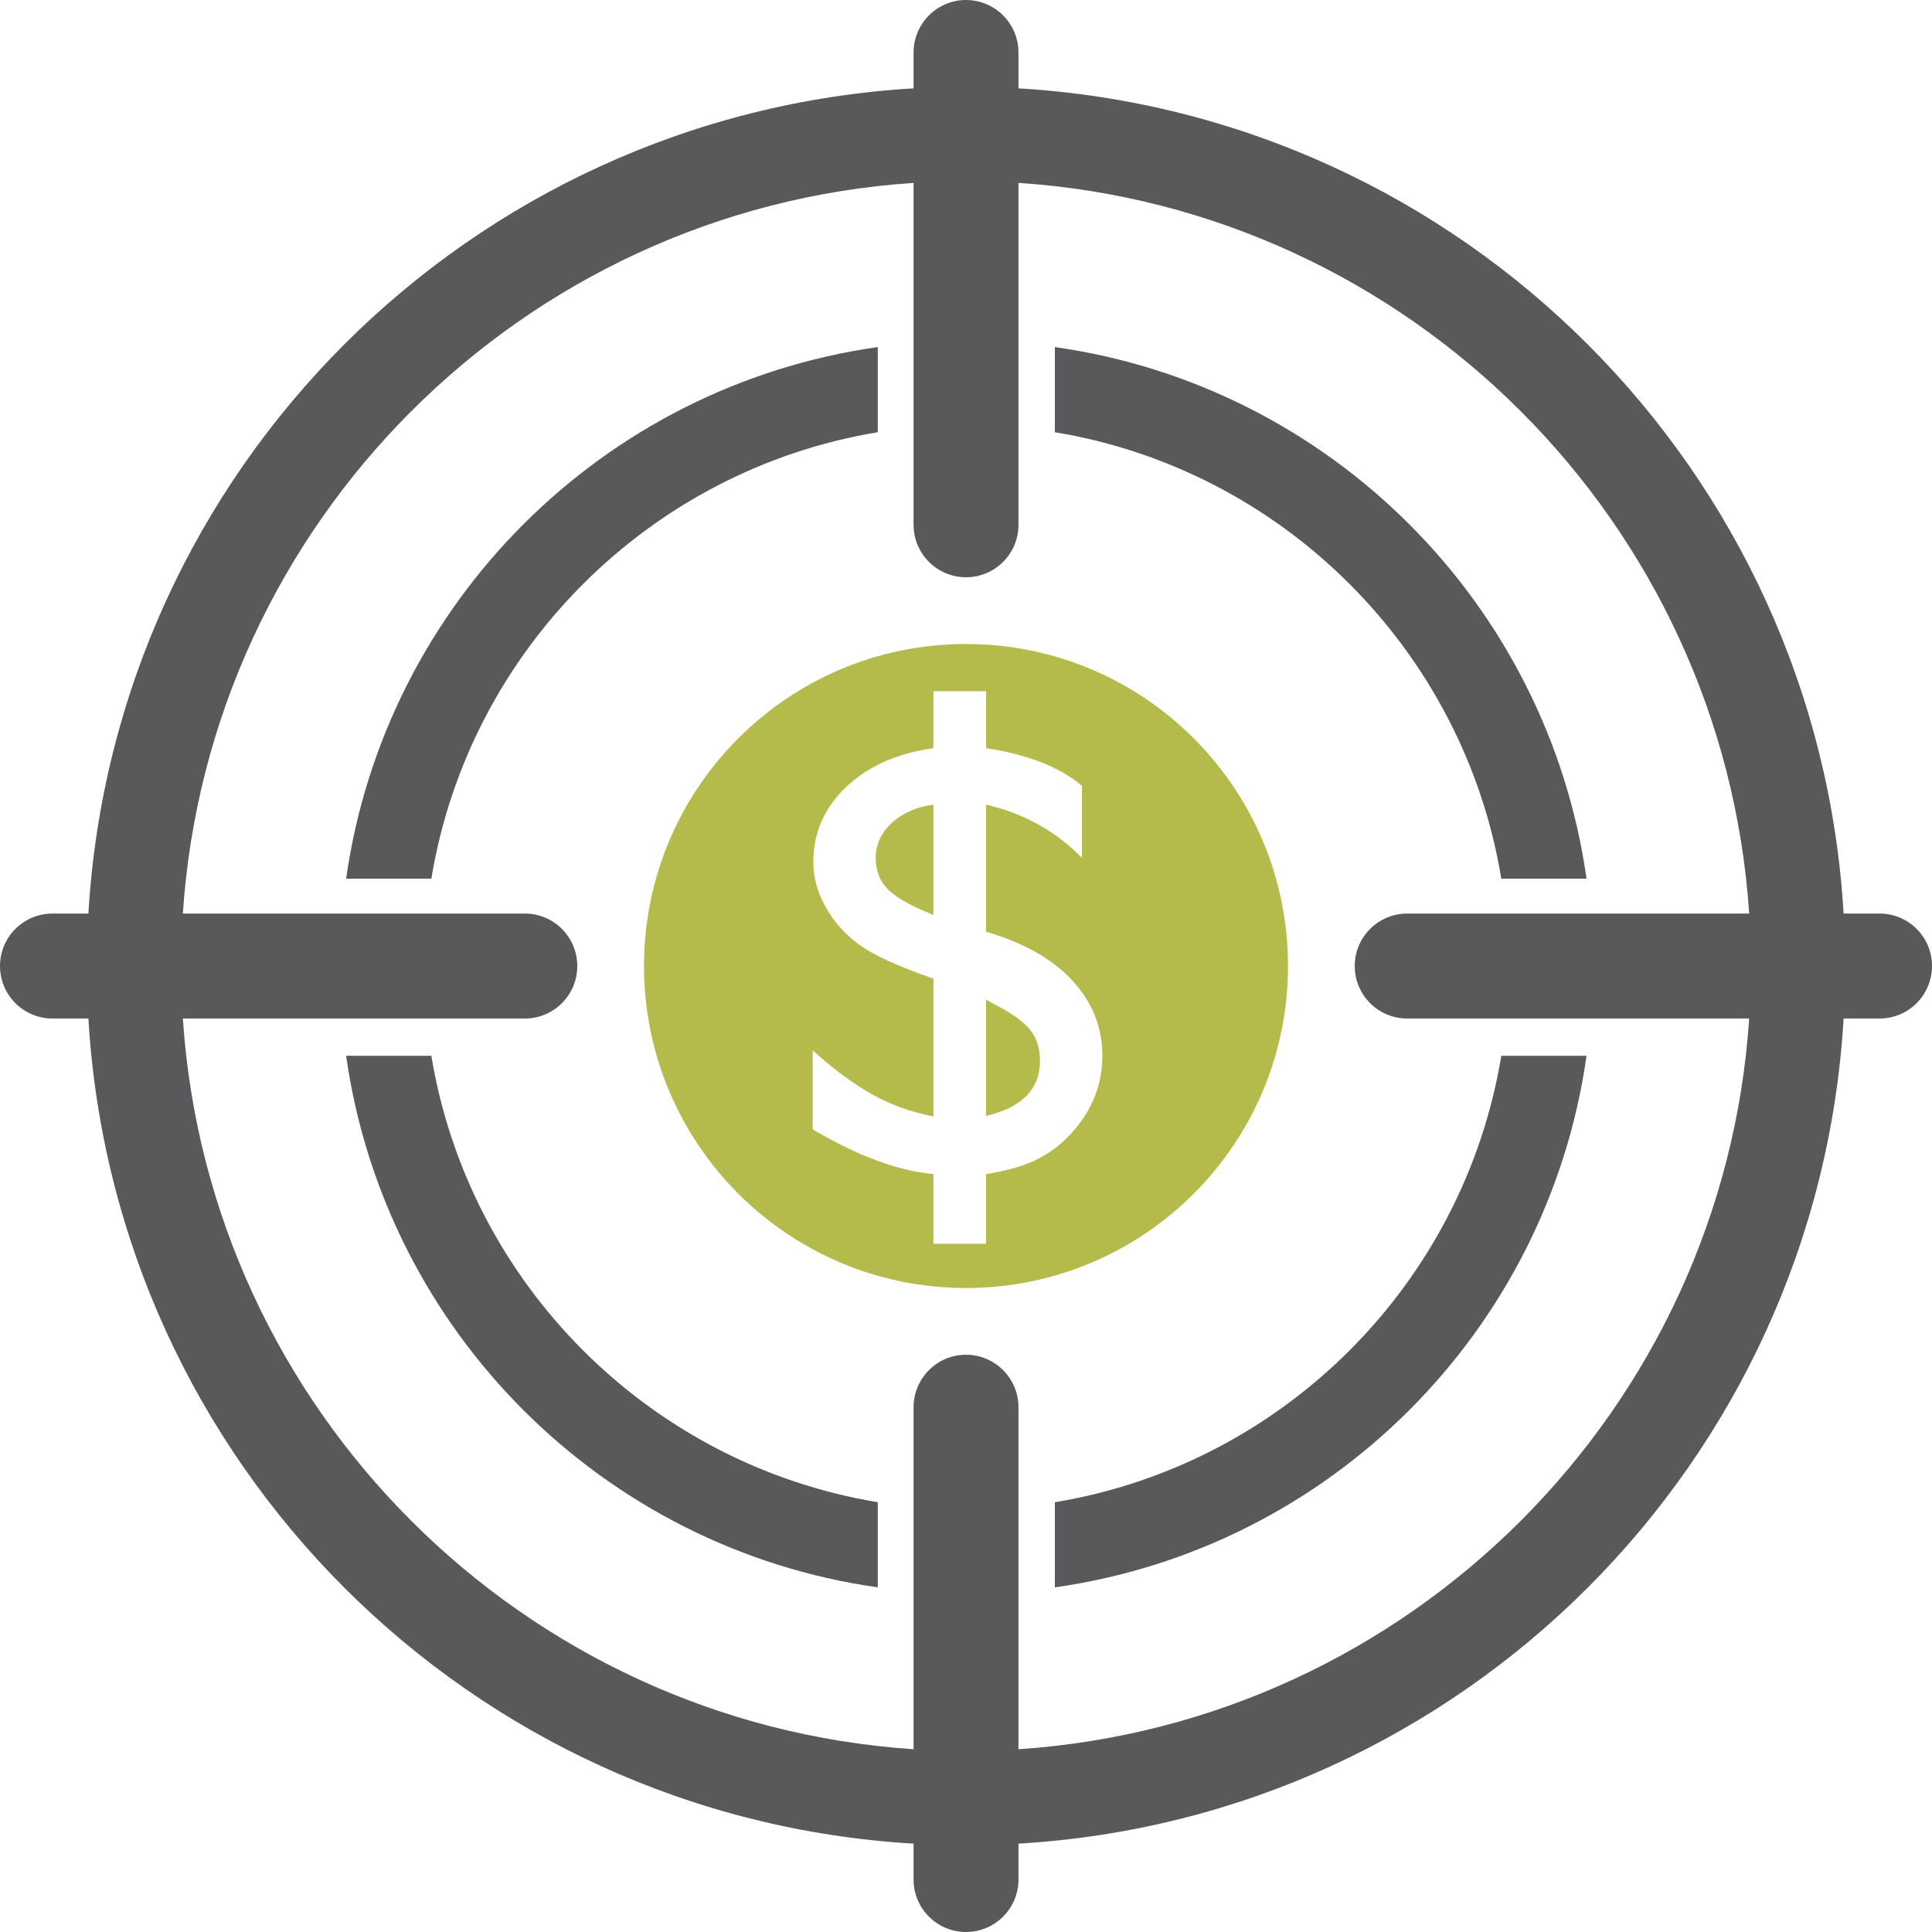 <?xml version="1.0" encoding="utf-8"?>
<!-- Generator: Adobe Illustrator 17.1.0, SVG Export Plug-In . SVG Version: 6.00 Build 0)  -->
<!DOCTYPE svg PUBLIC "-//W3C//DTD SVG 1.1//EN" "http://www.w3.org/Graphics/SVG/1.1/DTD/svg11.dtd">
<svg version="1.1" id="target-dollar" xmlns="http://www.w3.org/2000/svg" xmlns:xlink="http://www.w3.org/1999/xlink" x="0px"
	 y="0px" viewBox="0 0 1010 1010" enable-background="new 0 0 1010 1010" xml:space="preserve">
<g id="target-dollar-target-dollar">
	<path fill="#58595B" d="M982.609,477.588h-18.822c-13.645-232.013-199.342-417.71-431.356-431.396V27.453
		C532.432,12.329,520.144,0,505,0c-15.123,0-27.412,12.329-27.412,27.453v18.74
		C245.555,59.878,59.858,245.575,46.213,477.588H27.412C12.268,477.588,0,489.877,0,505
		c0,15.164,12.268,27.453,27.412,27.453h18.802c13.645,232.013,199.341,417.709,431.375,431.353v18.781
		c0,15.124,12.288,27.412,27.412,27.412c15.144,0,27.432-12.288,27.432-27.412v-18.781
		c232.014-13.645,417.711-199.341,431.356-431.353h18.822c15.143,0,27.391-12.289,27.391-27.453
		C1010,489.835,997.753,477.588,982.609,477.588z M532.432,914.449V735.678c0-15.165-12.288-27.453-27.432-27.453
		c-15.123,0-27.412,12.288-27.412,27.453v178.772c-204.499-13.604-368.435-177.498-381.997-381.996h178.792
		c15.144,0,27.412-12.289,27.412-27.453c0-15.123-12.268-27.412-27.412-27.412H95.592
		c13.562-204.499,177.498-368.435,381.997-381.976v178.751c0,15.123,12.288,27.412,27.412,27.412
		c15.144,0,27.432-12.288,27.432-27.412V95.612c204.5,13.541,368.414,177.477,381.997,381.976H735.656
		c-15.164,0-27.432,12.247-27.432,27.412c0,15.164,12.268,27.453,27.432,27.453h178.772
		C900.846,736.951,736.932,900.846,532.432,914.449z"/>
	<g>
		<path fill="#58595B" d="M458.889,225.951v-44.508c-143.839,20.343-257.555,134.059-277.939,277.898h44.549
			C245.185,340.037,339.584,245.657,458.889,225.951z"/>
		<path fill="#58595B" d="M225.5,551.933h-44.549c20.384,143.819,134.1,257.556,277.939,277.897v-44.508
			C339.584,765.596,245.185,671.237,225.5,551.933z"/>
		<path fill="#58595B" d="M551.46,785.322v44.508c143.86-20.342,257.575-134.078,277.939-277.897h-44.55
			C765.164,671.237,670.785,765.596,551.46,785.322z"/>
		<path fill="#58595B" d="M551.46,181.443v44.508c119.325,19.706,213.704,114.085,233.39,233.39h44.55
			C809.035,315.502,695.32,201.786,551.46,181.443z"/>
	</g>
	<path fill="#B4BB4A" d="M538.658,538.535c3.309,4.213,5.014,9.514,5.014,15.986c0,14.795-9.41,24.474-28.192,28.851
		v-60.782l5.075,2.795C529.289,529.904,535.289,534.322,538.658,538.535z M457.8,448.492
		c0,6.329,1.911,11.548,5.733,15.74c3.842,4.15,10.603,8.24,20.343,12.37c1.603,0.616,2.979,1.274,4.11,1.829
		v-57.803c-8.897,1.212-16.13,4.397-21.761,9.576S457.8,441.484,457.8,448.492z M673.334,505
		c0,92.982-75.352,168.334-168.334,168.334c-92.982,0-168.333-75.352-168.333-168.334
		c0-92.961,75.352-168.333,168.333-168.333C597.982,336.666,673.334,412.039,673.334,505z M576.283,551.892
		c0-14.754-5.179-27.782-15.474-39.083c-10.357-11.343-25.439-19.891-45.33-25.727v-66.454
		c19.788,4.603,36.473,13.85,50.138,27.864v-37.686c-11.692-9.863-28.398-16.398-50.138-19.686v-29.775h-27.494
		v29.775c-18.925,2.63-34.131,9.37-45.577,20.24c-11.445,10.87-17.24,23.98-17.24,39.371
		c0,7.891,2.158,15.678,6.411,23.364c4.254,7.685,10.11,14.301,17.61,19.768
		c7.479,5.486,20.425,11.383,38.795,17.754v72.043c-12.041-2.385-22.973-6.33-32.734-11.94
		c-9.781-5.568-19.911-13.109-30.391-22.623v41.302c23.507,13.892,44.508,21.658,63.125,23.405v36.391H515.48v-36.391
		c11.918-1.932,21.206-4.706,27.925-8.363c6.698-3.535,12.575-8.261,17.63-14.056
		C571.187,579.797,576.283,566.605,576.283,551.892z"/>
</g>
</svg>
